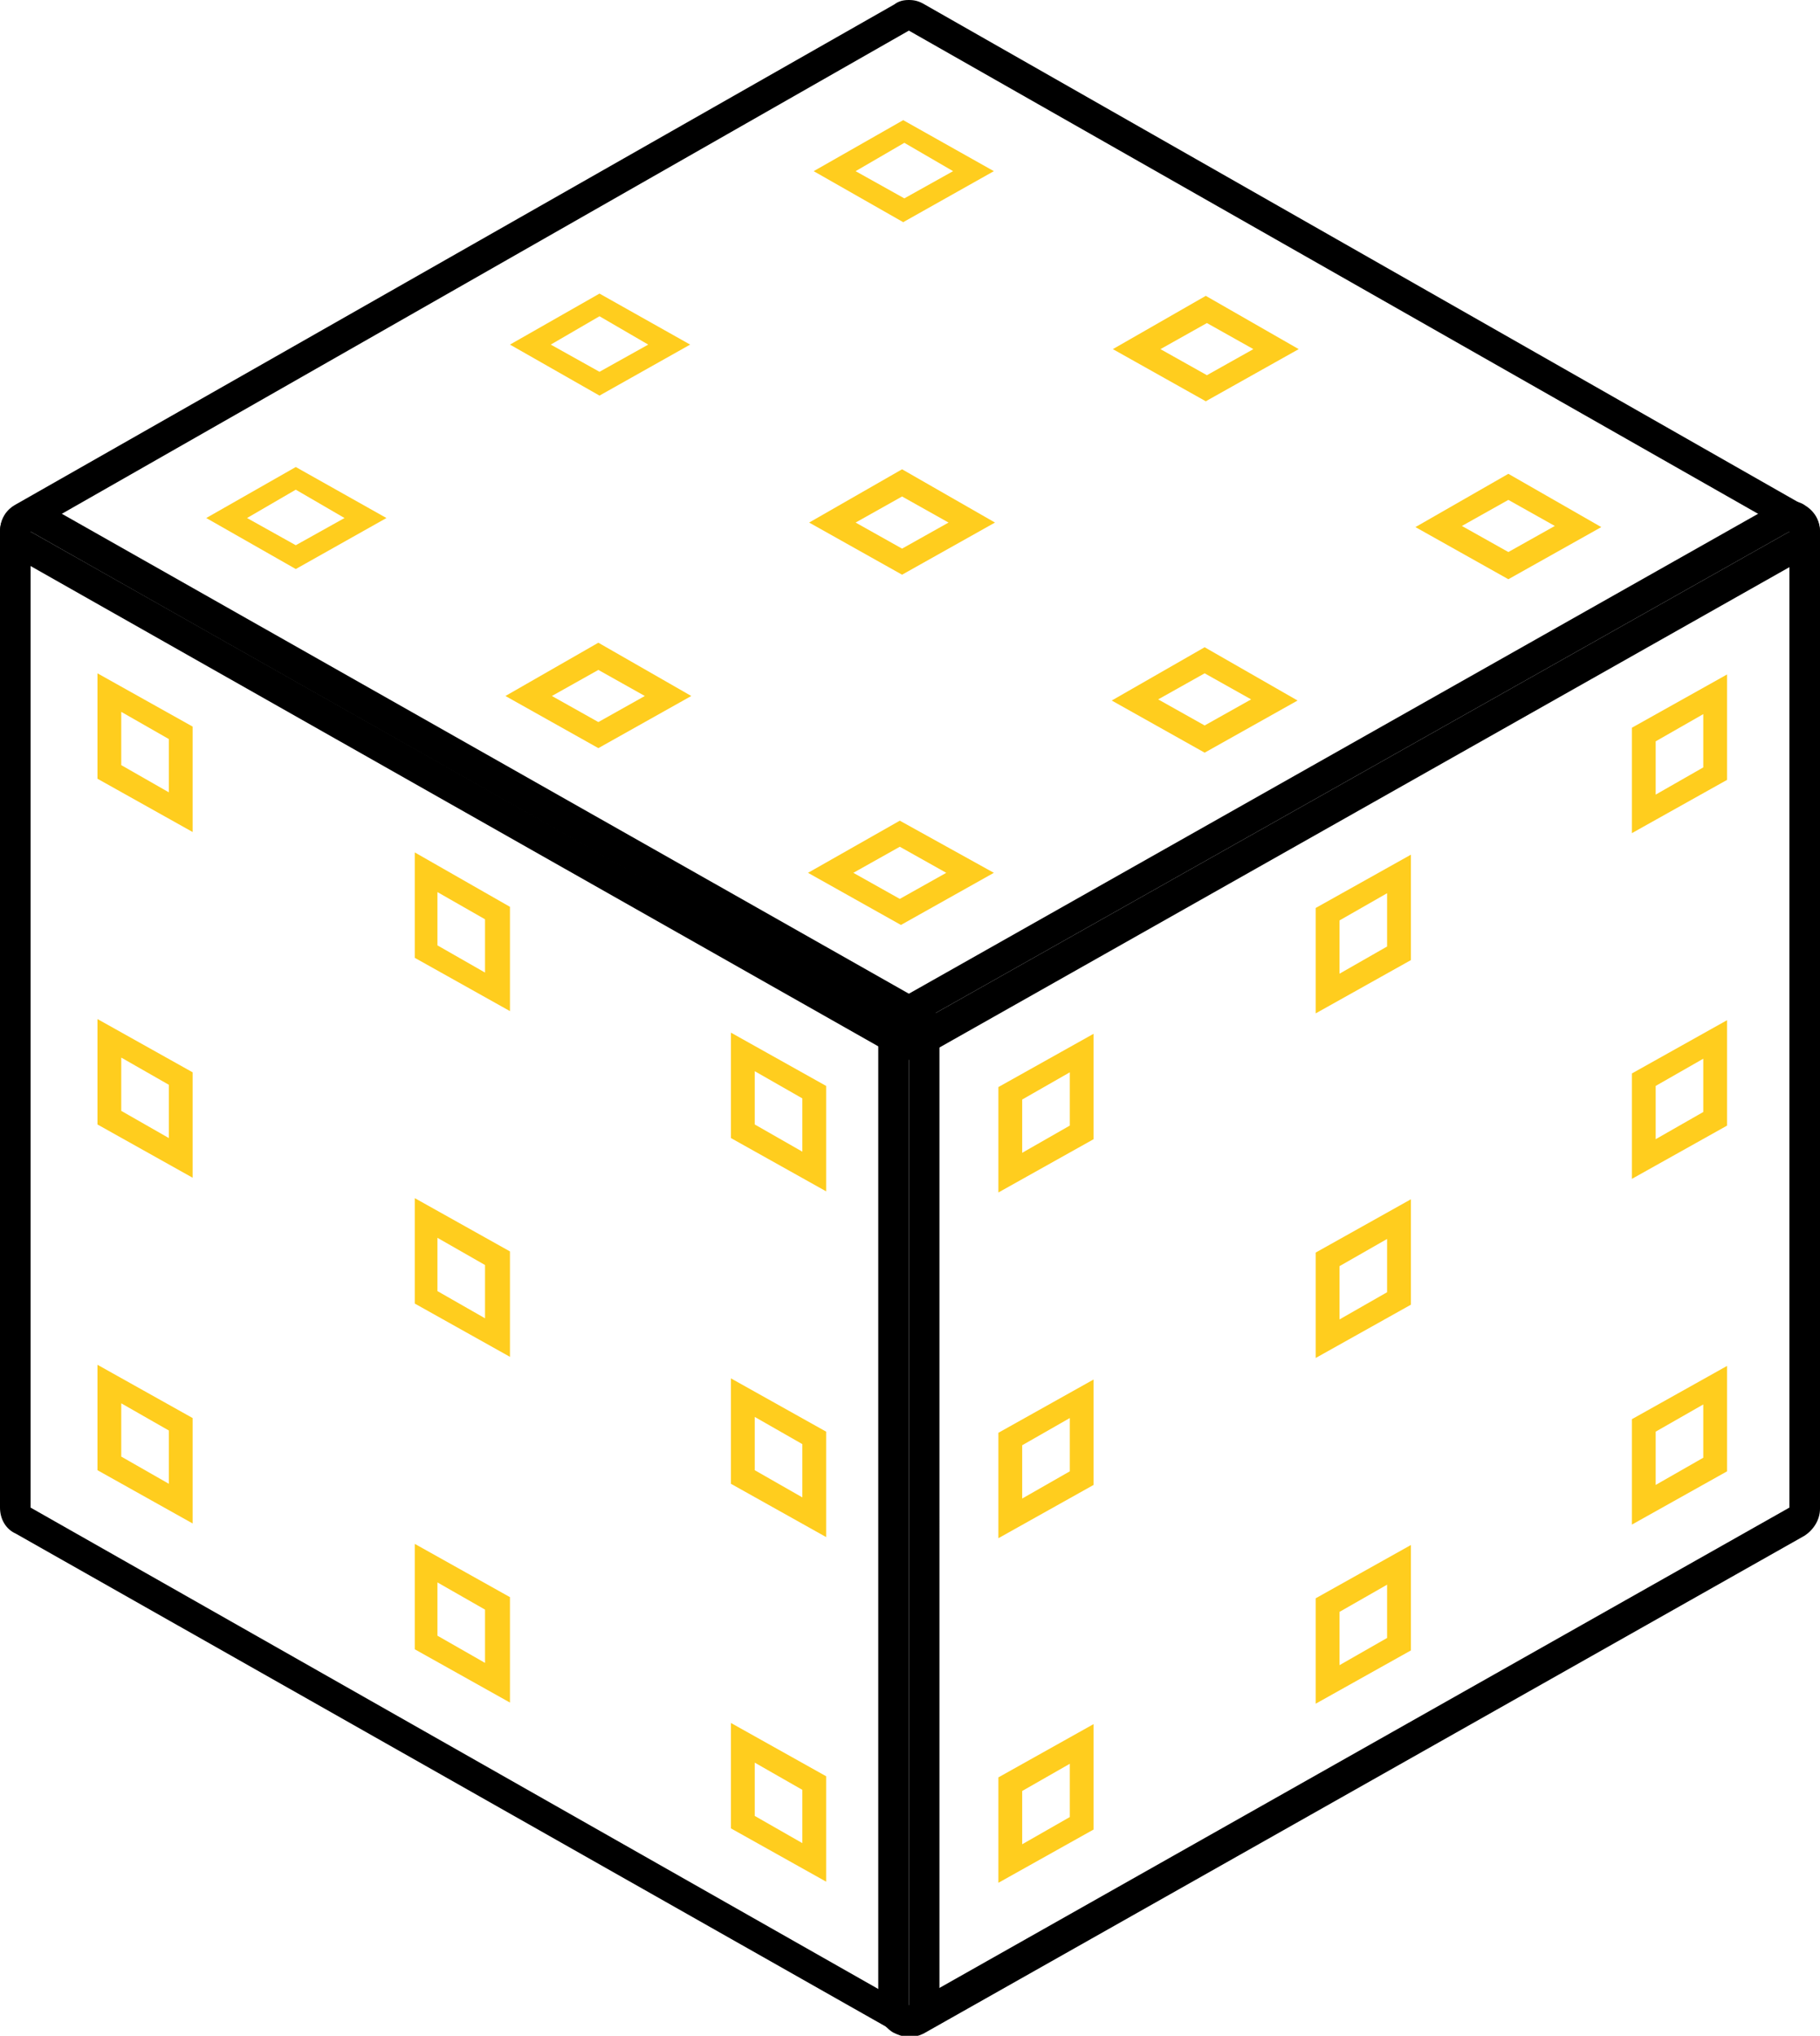 <?xml version="1.0" encoding="utf-8"?>
<!-- Generator: Adobe Illustrator 16.0.4, SVG Export Plug-In . SVG Version: 6.00 Build 0)  -->
<!DOCTYPE svg PUBLIC "-//W3C//DTD SVG 1.1//EN" "http://www.w3.org/Graphics/SVG/1.1/DTD/svg11.dtd">
<svg xmlns="http://www.w3.org/2000/svg" xmlns:xlink="http://www.w3.org/1999/xlink" version="1.1" id="Layer_1" x="0px" y="0px" width="160.6px" height="179.6px" viewBox="0 0 160.6 179.6" xml:space="preserve">
<g>
	<path fill="#FFCD1E" d="M21.8,45.7l4.3,2.4l4.3-2.4l-4.3-2.5L21.8,45.7z M18.2,45.7l7.9-4.5l8,4.5l-8,4.5L18.2,45.7z"/>
	<path fill="#FFCD1E" d="M48.6,30.4l4.3,2.4l4.3-2.4l-4.3-2.5L48.6,30.4z M45,30.4l7.9-4.5l8,4.5l-8,4.5L45,30.4z"/>
	<path fill="#FFCD1E" d="M75.5,15.1l4.3,2.4l4.3-2.4l-4.3-2.5L75.5,15.1z M71.8,15.1l7.9-4.5l8,4.5l-8,4.5L71.8,15.1z"/>
	<path fill="#FFCD1E" d="M52.8,56.7l-8.2,4.7l8.2,4.6l8.2-4.6L52.8,56.7z M48.7,61.4l4.1-2.3l4.1,2.3l-4.1,2.3L48.7,61.4z"/>
	<path fill="#FFCD1E" d="M79.6,41.4l-8.2,4.7l8.2,4.6l8.2-4.6L79.6,41.4z M75.5,46.1l4.1-2.3l4.1,2.3l-4.1,2.3L75.5,46.1z"/>
	<path fill="#FFCD1E" d="M106.4,26.1l-8.2,4.7l8.2,4.6l8.2-4.6L106.4,26.1z M102.4,30.8l4.1-2.3l4.1,2.3l-4.1,2.3L102.4,30.8z"/>
	<path fill="#FFCD1E" d="M79.4,72.4L71.3,77l8.2,4.6l8.2-4.6L79.4,72.4z M75.3,77l4.1-2.3l4.1,2.3l-4.1,2.3L75.3,77z"/>
	<path fill="#FFCD1E" d="M106.3,57.1l-8.2,4.7l8.2,4.6l8.2-4.6L106.3,57.1z M102.2,61.7l4.1-2.3l4.1,2.3l-4.1,2.3L102.2,61.7z"/>
	<path fill="#FFCD1E" d="M133.1,41.8l-8.2,4.7l8.2,4.6l8.2-4.6L133.1,41.8z M129,46.4l4.1-2.3l4.1,2.3l-4.1,2.3L129,46.4z"/>
	<path fill="#FFCD1E" d="M8.6,59.4v9.3l8.4,4.7v-9.3L8.6,59.4z M14.9,69.9l-4.2-2.4v-4.7l4.2,2.4V69.9z"/>
	<path fill="#FFCD1E" d="M36.6,75.2v9.3l8.4,4.7V80L36.6,75.2z M42.8,85.8l-4.2-2.4v-4.7l4.2,2.4V85.8z"/>
	<path fill="#FFCD1E" d="M64.5,91.1v9.3l8.4,4.7v-9.3L64.5,91.1z M70.8,101.6l-4.2-2.4v-4.7l4.2,2.4V101.6z"/>
	<path fill="#FFCD1E" d="M8.6,89.9v9.3l8.4,4.7v-9.3L8.6,89.9z M14.9,100.4l-4.2-2.4v-4.7l4.2,2.4V100.4z"/>
	<path fill="#FFCD1E" d="M36.6,105.7v9.3l8.4,4.7v-9.3L36.6,105.7z M42.8,116.3l-4.2-2.4v-4.7l4.2,2.4V116.3z"/>
	<path fill="#FFCD1E" d="M64.5,121.6v9.3l8.4,4.7v-9.3L64.5,121.6z M70.8,132.1l-4.2-2.4v-4.7l4.2,2.4V132.1z"/>
	<path fill="#FFCD1E" d="M8.6,120.4v9.3l8.4,4.7v-9.3L8.6,120.4z M14.9,130.9l-4.2-2.4v-4.7l4.2,2.4V130.9z"/>
	<path fill="#FFCD1E" d="M36.6,136.2v9.3l8.4,4.7v-9.3L36.6,136.2z M42.8,146.7l-4.2-2.4v-4.7l4.2,2.4V146.7z"/>
	<path fill="#FFCD1E" d="M64.5,152v9.3l8.4,4.7v-9.3L64.5,152z M70.8,162.6l-4.2-2.4v-4.7l4.2,2.4V162.6z"/>
	<path fill="#FFCD1E" d="M144,64.2v9.3l8.4-4.7v-9.3L144,64.2z M146.1,65.4l4.2-2.4v4.7l-4.2,2.4V65.4z"/>
	<path fill="#FFCD1E" d="M116.1,80.1v9.3l8.4-4.7v-9.3L116.1,80.1z M118.2,81.2l4.2-2.4v4.7l-4.2,2.4V81.2z"/>
	<path fill="#FFCD1E" d="M88.1,95.9v9.3l8.4-4.7v-9.3L88.1,95.9z M90.2,97l4.2-2.4v4.7l-4.2,2.4V97z"/>
	<path fill="#FFCD1E" d="M144,94.7v9.3l8.4-4.7V90L144,94.7z M146.1,95.8l4.2-2.4v4.7l-4.2,2.4V95.8z"/>
	<path fill="#FFCD1E" d="M116.1,110.5v9.3l8.4-4.7v-9.3L116.1,110.5z M118.2,111.7l4.2-2.4v4.7l-4.2,2.4V111.7z"/>
	<path fill="#FFCD1E" d="M88.1,126.4v9.3l8.4-4.7v-9.3L88.1,126.4z M90.2,127.5l4.2-2.4v4.7l-4.2,2.4V127.5z"/>
	<path fill="#FFCD1E" d="M144,125.2v9.3l8.4-4.7v-9.3L144,125.2z M146.1,126.3l4.2-2.4v4.7l-4.2,2.4V126.3z"/>
	<path fill="#FFCD1E" d="M116.1,141v9.3l8.4-4.7v-9.3L116.1,141z M118.2,142.2l4.2-2.4v4.7l-4.2,2.4V142.2z"/>
	<path fill="#FFCD1E" d="M88.1,156.8v9.3l8.4-4.7v-9.3L88.1,156.8z M90.2,158l4.2-2.4v4.7l-4.2,2.4V158z"/>
	<g>
		<defs>
			<rect id="SVGID_1_" y="0" width="160.6" height="179.6"/>
		</defs>
		<clipPath id="SVGID_2_">
			<use xlink:href="#SVGID_1_"/>
		</clipPath>
		<path clip-path="url(#SVGID_2_)" d="M2.7,44.2c-0.5,0-0.9,0.1-1.4,0.4C0.5,45,0,45.9,0,46.9V133c0,1,0.5,1.9,1.4,2.3l77.5,43.9    c0.4,0.2,0.9,0.3,1.3,0.3c0.5,0,0.9-0.1,1.4-0.4c0.8-0.5,1.3-1.4,1.3-2.3V90.7c0-1-0.5-1.9-1.4-2.3L4,44.5    C3.6,44.3,3.2,44.2,2.7,44.2 M2.7,46.9l77.5,43.9v86.2L2.7,133V46.9z"/>
		<path clip-path="url(#SVGID_2_)" d="M157.9,44.2c-0.5,0-0.9,0.1-1.3,0.3L78.9,88.4c-0.8,0.5-1.4,1.4-1.4,2.4v86.2    c0,1,0.5,1.8,1.3,2.3c0.4,0.2,0.9,0.4,1.4,0.4c0.5,0,0.9-0.1,1.3-0.3l77.7-43.9c0.8-0.5,1.4-1.4,1.4-2.4V46.9c0-1-0.5-1.8-1.3-2.3    C158.9,44.3,158.4,44.2,157.9,44.2 M157.9,46.9V133l-77.7,43.9V90.7L157.9,46.9z"/>
		<path clip-path="url(#SVGID_2_)" d="M80.2,0c-0.5,0-0.9,0.1-1.3,0.4L1.4,44.5C0.5,45,0,45.9,0,46.9c0,1,0.5,1.9,1.4,2.3l77.5,43.9    c0.4,0.2,0.9,0.4,1.3,0.4s0.9-0.1,1.3-0.3l77.7-43.9c0.8-0.5,1.4-1.4,1.4-2.3c0-1-0.5-1.9-1.4-2.4L81.6,0.4    C81.1,0.1,80.7,0,80.2,0 M80.2,2.7l77.7,44.2L80.2,90.7L2.7,46.9L80.2,2.7z"/>
	</g>
</g>
</svg>
